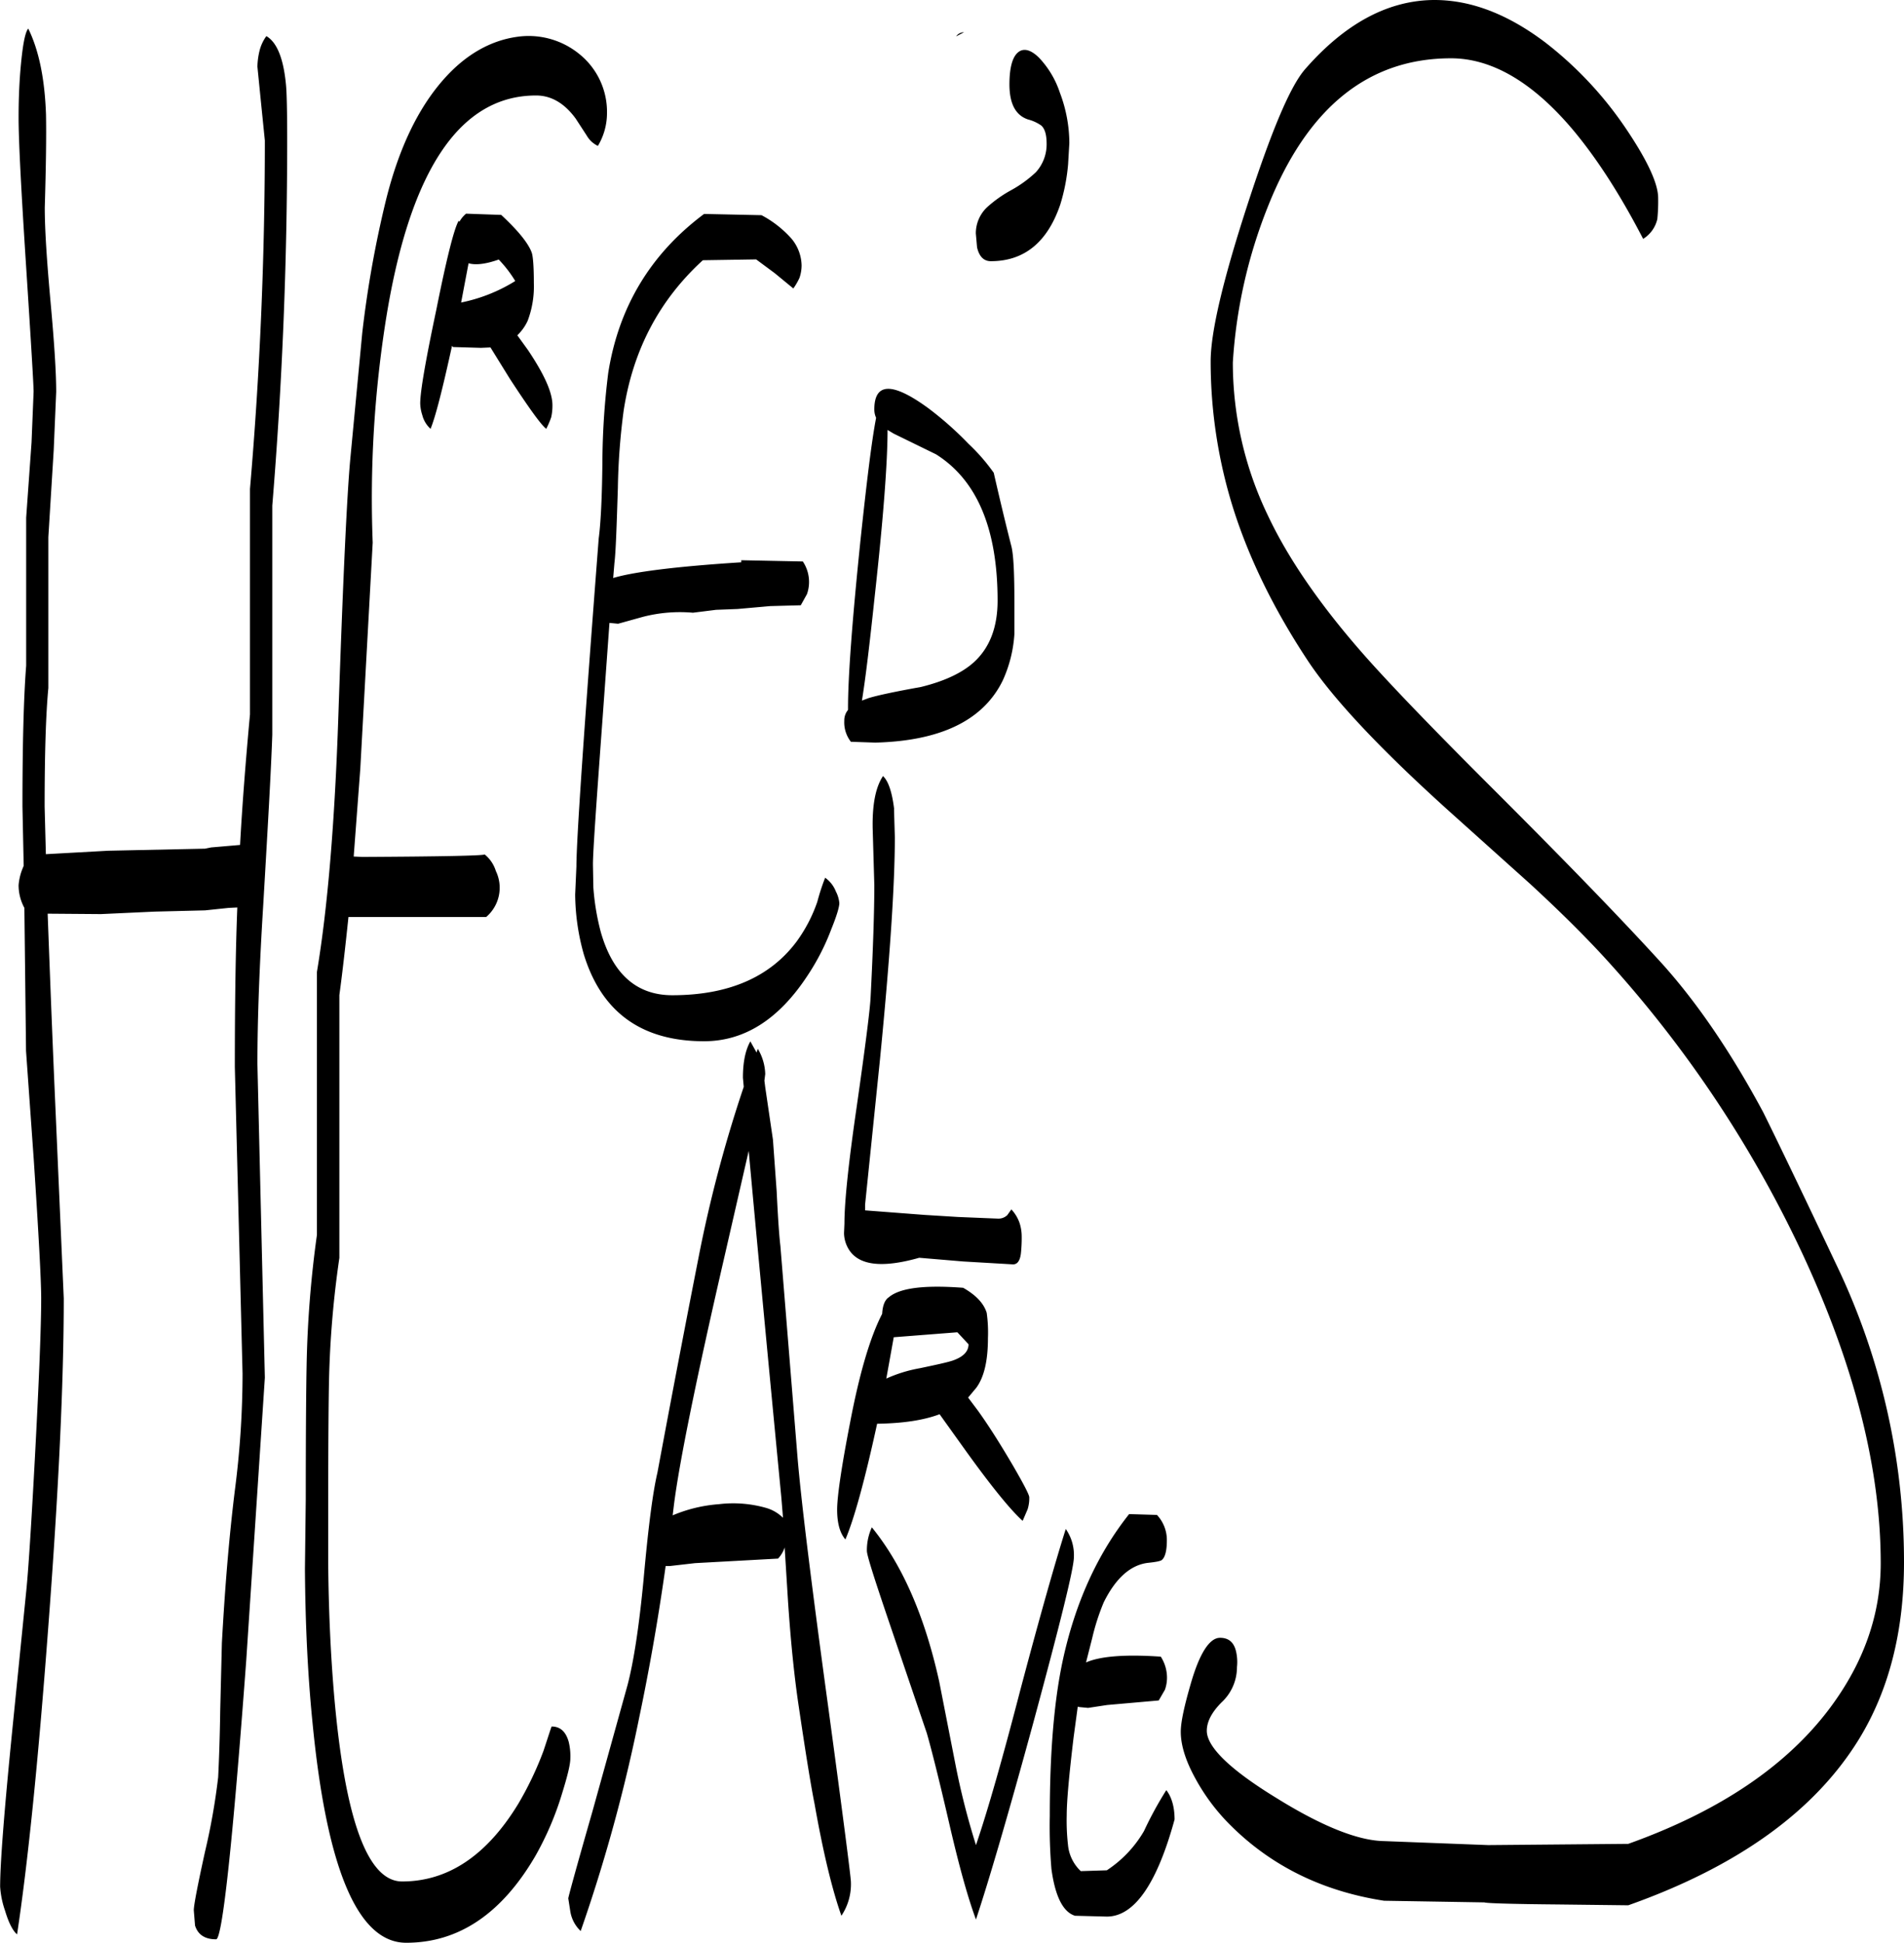 <svg id="Layer_1" data-name="Layer 1" xmlns="http://www.w3.org/2000/svg" viewBox="0 0 552.96 564.13"><defs><style>.cls-1{fill-rule:evenodd;}</style></defs><path class="cls-1" d="M322.68,468c0,3.24-4,19.32-11.76,48-7.56,27.72-13.2,46.8-16.68,57.24q-3.42-9.18-7.56-27c-3.12-13.56-5.4-22.56-6.72-27.12l-10.68-31.44c-4.44-13.08-6.72-20.16-6.72-21.48a15.87,15.87,0,0,1,1.44-6.84c8.88,10.92,15.36,25.8,19.56,44.76L288.24,528a215.28,215.28,0,0,0,6,23.64c3.48-10.2,7.8-25.44,13-45.48,5.64-21.24,10-36.6,13.08-46.32A13.19,13.19,0,0,1,322.68,468Zm24.12-12.24a10.65,10.65,0,0,1,2.88,7.32q0,4.5-1.44,5.76c-.48.36-1.8.6-4.08.84-5,.6-9.36,4.44-12.84,11.52A65.12,65.12,0,0,0,328,491.52l-1.8,7.08c4.08-1.8,11.28-2.4,21.72-1.68a11.36,11.36,0,0,1,1.8,6.12,10.57,10.57,0,0,1-.6,3.48l-1.8,3.12-15,1.32-5.52.84-2.52-.24-.48-.12-1.2,8.88c-1.32,11-2,18.6-2,22.56a62.61,62.61,0,0,0,.36,8.64,12,12,0,0,0,3.72,7.68l7.56-.24a34.11,34.11,0,0,0,10.8-11.4,105.81,105.81,0,0,1,6.48-11.88c1.56,2,2.4,4.92,2.4,8.52-5.16,18.84-11.76,28.2-19.68,28.2l-9.24-.24c-3.48-1.08-5.76-5.64-6.84-13.56a148.87,148.87,0,0,1-.48-15.48c0-18,1.2-33,3.72-44.88,3.6-16.8,10.08-31.08,19.32-42.72Zm-78.6-39.6a40.94,40.94,0,0,1,9.72-3c5.16-1.08,8.4-1.8,9.72-2.28,3-1.08,4.44-2.64,4.44-4.68l-3.24-3.48-18.48,1.44Zm29.16-19.08a41.05,41.05,0,0,1,.36,7.32c0,6.48-1.08,11.28-3.36,14.4l-2.4,2.88,2.88,3.84c3.36,4.68,6.72,10.08,10.2,16,3.12,5.4,4.68,8.4,4.68,9.12a10.62,10.62,0,0,1-.48,3.48l-1.44,3.36c-3.36-3-8.88-9.72-16.56-20.4l-7.56-10.56c-4.8,1.8-10.8,2.64-18.12,2.76v-.12c-3.6,16.56-6.72,27.84-9.24,33.72-1.56-1.8-2.4-4.68-2.4-8.64,0-3.72,1.2-12.12,3.72-25.08,2.76-14.52,5.88-25.08,9.36-31.8.12-2.28.72-4,1.92-4.8,3.24-2.76,10.44-3.6,21.6-2.76C294.24,391.92,296.52,394.32,297.36,397.08ZM221.28,380.4c-8.28,35.88-13.2,60.12-14.76,72.48l-.36,3a42.49,42.49,0,0,1,13.44-3.24,34.83,34.83,0,0,1,13.68,1.08,11.38,11.38,0,0,1,4.92,2.88l-.48-5.88c-4.56-47.4-7.68-80.88-9.48-100.68Zm14-33.6,1.08,15q.54,11.34,1.08,15.84l5,61.68q1.62,19.08,8.88,72.12c4.44,32.76,6.6,49.68,6.6,50.88a16.48,16.48,0,0,1-2.76,9.84c-2.64-7.44-5.28-18.24-7.8-32.52-1-4.92-2.52-14.28-4.56-28.08-1.2-7.92-2.28-18-3.12-30.36l-1-16a8.61,8.61,0,0,1-1.92,3.24l-24.12,1.32-7.32.84h-1.2c-2.28,16.2-4.92,30.84-7.68,44a472.42,472.42,0,0,1-17,62,10.06,10.06,0,0,1-3-5.64l-.6-3.84c0-.36,2.28-8.76,7-25.2l10.2-36.72c1.8-6.84,3.36-17,4.68-30.84,1.32-14.76,2.64-25.08,4-30.84,5.16-27.72,9.24-48.72,12-62.76a386.25,386.25,0,0,1,13.08-49.32l-.24-2.64c0-4.56.72-8,2.16-10.56l1.8,3.24.36-1.08a15,15,0,0,1,2.16,7.32l-.24,1.92.24,1.92Zm35.16-96,.24,8.16c0,13.8-1.44,35.28-4.32,64.56l-4.32,42.12v1.68l17.28,1.32,9.72.6,11.64.48a3.74,3.74,0,0,0,2.64-1l1.2-1.68a11,11,0,0,1,2.4,4,12.71,12.71,0,0,1,.6,3.72,42.33,42.33,0,0,1-.24,5.16C307,382,306.24,383,305,383l-14.4-.84-12.84-1.08c-10.56,3-17.28,2.28-20.28-2.16a9.29,9.29,0,0,1-1.56-5l.12-2.76q0-9.54,3.6-34.2c2.52-17.64,3.84-28.08,4-31.56.72-14,1.08-25,1.08-32.52l-.48-16.56c-.12-6.84.84-11.88,3-15.12C268.8,242.64,269.88,245.88,270.48,250.8ZM144.72,103.68a47.64,47.64,0,0,0,15.72-6.24,35.22,35.22,0,0,0-4.8-6.24c-3.72,1.32-6.72,1.68-8.76,1.08Zm1.44-25.8,10.2.36c4.92,4.56,7.92,8.28,8.88,11,.36,1.08.6,4.08.6,8.76a28.26,28.26,0,0,1-1.8,11,13.94,13.94,0,0,1-3,4.2l3.12,4.32c4.68,7,7.08,12.24,7.08,16a15.51,15.51,0,0,1-.36,3.48,25.69,25.69,0,0,1-1.44,3.36c-1.44-1.08-4.92-5.88-10.56-14.52l-5.64-9.12-2.76.12-8.16-.24-.24-.36c-2.76,12.6-4.8,20.64-6.24,24.12a8,8,0,0,1-2.4-4,11.69,11.69,0,0,1-.6-3.36c0-3.48,1.56-12.48,4.68-27.24,3-15,5.16-23.52,6.48-25.8l.24.24A8,8,0,0,1,146.16,77.88ZM93.84,40.32c.24,2.28.36,7.8.36,16.32q0,53.28-4.32,106v66.48c-.36,10.56-1.32,27.12-2.64,49.68-1.08,17.4-1.68,32.76-1.68,46.08l2.16,91-5.4,82c-4,54.12-7,81.12-8.76,81.12q-4.86,0-6.12-4l-.36-4.44q0-2.16,3.24-16.92a187.49,187.49,0,0,0,3.84-21.72c.24-4.8.48-11.28.6-19.44l.48-19.56c.84-15.24,2-30.12,3.84-44.88a263.74,263.74,0,0,0,2.16-33.36L79,325.68c0-19,.24-34.44.72-46.32l-2.52.12-6.84.72-14.64.36-15.6.72-15.48-.12c.48,12.72,1.08,28.92,1.92,48.6l2.76,63.12q0,36.54-4.56,96.24-4.32,57.6-9,88.44c-1.2-1-2.4-3.24-3.48-6.84a26.22,26.22,0,0,1-1.44-7c0-6.84,1.2-22.2,3.6-46.2l4-39.84c.6-5.88,1.44-18.84,2.52-39,1.2-22.56,1.8-37.8,1.8-45.84q0-7.56-2.16-40.32L18.36,321l-.48-41.52a13.83,13.83,0,0,1-1.68-6.6,16.49,16.49,0,0,1,1-4.44l.48-1.2-.36-17.16c0-18.12.36-31.8,1.08-40.92v-43l1.56-21.84.6-14.76c0-1.8-.72-13.92-2.16-36.12S16.2,56.88,16.2,50c0-4.2.12-8.52.48-13.2C17.28,29.52,18,25.32,19,24.12c3.12,6.36,4.8,14.64,5.16,25q.18,8.82-.36,27c0,6.36.6,15.48,1.68,27.36S27.12,124,27.12,129.6l-.72,16.92-1.56,25.32v43.8c-.72,7.56-1.08,19-1.08,34.44l.36,13.8,18.12-1,28.08-.6,1.8-.36,8.4-.72c.6-11,1.56-23.64,2.88-37.92V157.8q4.32-50.22,4.32-101.16L86.64,46l-1.08-10.8a20.71,20.71,0,0,1,.6-4.56,12.07,12.07,0,0,1,2-4.32C91.2,28.08,93.12,32.76,93.84,40.32Zm170.88,94.44c0-7.92,5.28-8,15.72-.36a97.27,97.27,0,0,1,11.64,10.32,55.46,55.46,0,0,1,7.32,8.4c2,8.76,3.72,15.84,5.16,21.48.6,2.52.84,7.92.84,16v9.36A38.16,38.16,0,0,1,302,213.48c-5.64,11.52-18,17.52-37,18l-7.08-.24a9.12,9.12,0,0,1-1.92-6.12,4.7,4.7,0,0,1,1.08-3.12v-.48q0-13.68,3.6-48.6c1.8-16.92,3.24-28.92,4.56-35.76A5.9,5.9,0,0,1,264.72,134.76Zm5.64,7-1.8-1.08c0,9.36-1.2,25.44-3.72,48.24-1.44,13.56-2.64,23.76-3.72,30.36l1.92-.72c2.76-.84,7.92-1.92,15.24-3.24,6.84-1.68,11.88-4.08,15.24-7.08,4.68-4.2,7-10.2,7-18,0-20.88-6-35-17.88-42.48ZM240.72,85.2a12.5,12.5,0,0,1,2.88,7.68,11.31,11.31,0,0,1-.6,3.6,18.14,18.14,0,0,1-1.8,3.12l-5.4-4.44-5.4-4-15.48.24c-12.6,11.52-20.28,26-23,43.68a192.11,192.11,0,0,0-1.68,22.44c-.36,11.28-.6,18.6-1,21.84l-.36,4.32c6-1.8,18.36-3.36,37.2-4.56v-.6l17.88.36a10.68,10.68,0,0,1,1.8,6,10.57,10.57,0,0,1-.6,3.48l-1.8,3.24-8.88.24-9.48.84-6.24.24-6.72.84a43,43,0,0,0-14.52,1.2l-7.2,2-2.52-.24-2,27.72C184,249,183,263.16,183,266.88l.12,6.6a69.52,69.52,0,0,0,2.16,13c3.48,12.24,10.44,18.36,20.76,18.36,16.2,0,28.32-5.16,36.12-15.6a43.65,43.65,0,0,0,6-11.52,63.2,63.2,0,0,1,2.28-7,8.87,8.87,0,0,1,3.12,4,9.07,9.07,0,0,1,1,3.36c0,1.08-.72,3.6-2.28,7.44a66.64,66.64,0,0,1-7,13.68c-8.28,12.6-18.24,19-30,19q-27.18,0-34.92-25.2a65.42,65.42,0,0,1-2.52-17.4l.36-8.16q0-11.16,6.48-95.28c.6-4.44,1-12.36,1.08-23.52a216.35,216.35,0,0,1,1.68-24.48c3-19.08,12.24-34.56,27.84-46.2l16.68.36A30.91,30.91,0,0,1,240.72,85.2ZM187.08,48.84a18.5,18.5,0,0,1-2.64,9.36,7.41,7.41,0,0,1-3.24-3L178,50.28c-3.24-4.44-7.08-6.72-11.52-6.72q-32.94,0-43.44,64.08a331.86,331.86,0,0,0-4,65.76L115.44,239l-1.92,25.56,2.52.12c22.92-.12,34.8-.36,35.52-.72a9.94,9.94,0,0,1,3.24,4.8A11.16,11.16,0,0,1,152,282.12H112c-.84,8-1.68,15.6-2.64,22.68v76.32a289.54,289.54,0,0,0-3,35.28c-.12,5.4-.24,17.28-.24,35.4v18.12c.12,13.8.72,26.4,1.68,37.8q4.68,54.54,19.8,54.48c13.32,0,24.6-7.56,33.72-22.56a96,96,0,0,0,7.32-15.36c1.56-4.68,2.28-7.08,2.4-7.08,2.4,0,4.08,1.44,4.92,4.44a17.37,17.37,0,0,1,.48,4.8c0,1.8-.84,5.16-2.4,10.2a88.84,88.84,0,0,1-7.8,18.24C156.48,571.56,144,580,128.76,580q-21.06,0-27.24-64.32-2-20.16-2.16-44.28l.24-20.28c0-19.68.12-32.52.24-38.52a316.32,316.32,0,0,1,3-38.16V298.08q4.68-27.9,6.24-74.76,2-58.86,3.48-74.52L116,112.56a312.1,312.1,0,0,1,6.84-38.4c3.72-15.12,9.36-26.88,16.8-35.28C146,31.68,153.24,27.6,161,26.52a23.29,23.29,0,0,1,18.24,5.16A21.54,21.54,0,0,1,187.08,48.84ZM290.76,25.2a2.74,2.74,0,0,0-2.28,1.2Zm18.6,25.32c-3.6-1.2-5.4-4.56-5.4-10.2,0-5.16,1-8.28,2.76-9.48,1.56-1.08,3.6-.48,5.88,1.8a27.08,27.08,0,0,1,6,10.08,41.64,41.64,0,0,1,2.76,14.64L321,63.48a55.25,55.25,0,0,1-2.28,11.76C315,86.16,308.28,91.68,298.56,91.68q-3.06,0-4-4l-.36-4.08A10.43,10.43,0,0,1,297.48,76a36.6,36.6,0,0,1,7.08-5,34.79,34.79,0,0,0,7.08-5.16,12,12,0,0,0,3.12-8.28c0-2.52-.48-4.32-1.56-5.28A11.88,11.88,0,0,0,309.36,50.52ZM492.12,79.44A9.15,9.15,0,0,1,488,85.2c-6.72-13-13.56-23.52-20.4-31.68-11.64-13.8-23.52-20.76-35.4-20.76q-36.18,0-53.28,43.32a145.77,145.77,0,0,0-10.08,45A102.22,102.22,0,0,0,379,165.48c5.76,12.24,14.76,25.44,27.12,39.6q11.34,13,39.72,41.28c20.52,20.52,36.48,37,47.88,49.56Q509,313,522.84,338.76c2,4,9.12,18.6,21.12,44a199.46,199.46,0,0,1,19.8,86.76c0,19.92-4.32,37.08-13.08,51.36q-19.26,31.32-67,48.24l-20.4-.24c-13.8-.12-20.88-.36-21.36-.6l-29.16-.48c-17.88-2.76-32.64-10.08-44.4-21.72a58.65,58.65,0,0,1-10.92-14.76c-2.52-4.8-3.72-9-3.72-12.6,0-2.76,1-7.44,3-14.28,2.52-8.64,5.4-13,8.4-13,2.52,0,4.08,1.32,4.68,4.08a13.65,13.65,0,0,1,.24,4.44,13.94,13.94,0,0,1-4.44,10.2q-4.32,4.32-4.32,8.28c0,4.68,6.72,11.28,20.28,19.56,13.32,8.28,23.76,12.36,31.2,12.48L443,551.64l40.68-.36q39.78-14.22,58.68-39.6c9.72-13.08,14.64-27,14.64-41.88q0-40.68-22.32-89a342,342,0,0,0-57-85.92c-5.88-6.48-13.32-13.92-22.44-22.32L431,250.8q-29.88-27-40.68-43.56Q376,185.46,369.12,164a142.49,142.49,0,0,1-6.72-43.2c0-8.4,3.48-23.28,10.44-44.76S385.32,41.16,389.76,36q17.1-19.62,36.72-20.16c10.92-.24,21.84,3.84,33,12.24a107.53,107.53,0,0,1,23.76,25.44c6.12,9.12,9.12,15.72,9.12,19.8A50.21,50.21,0,0,1,492.12,79.44Z" transform="translate(-10.8 -15.83)"/></svg>